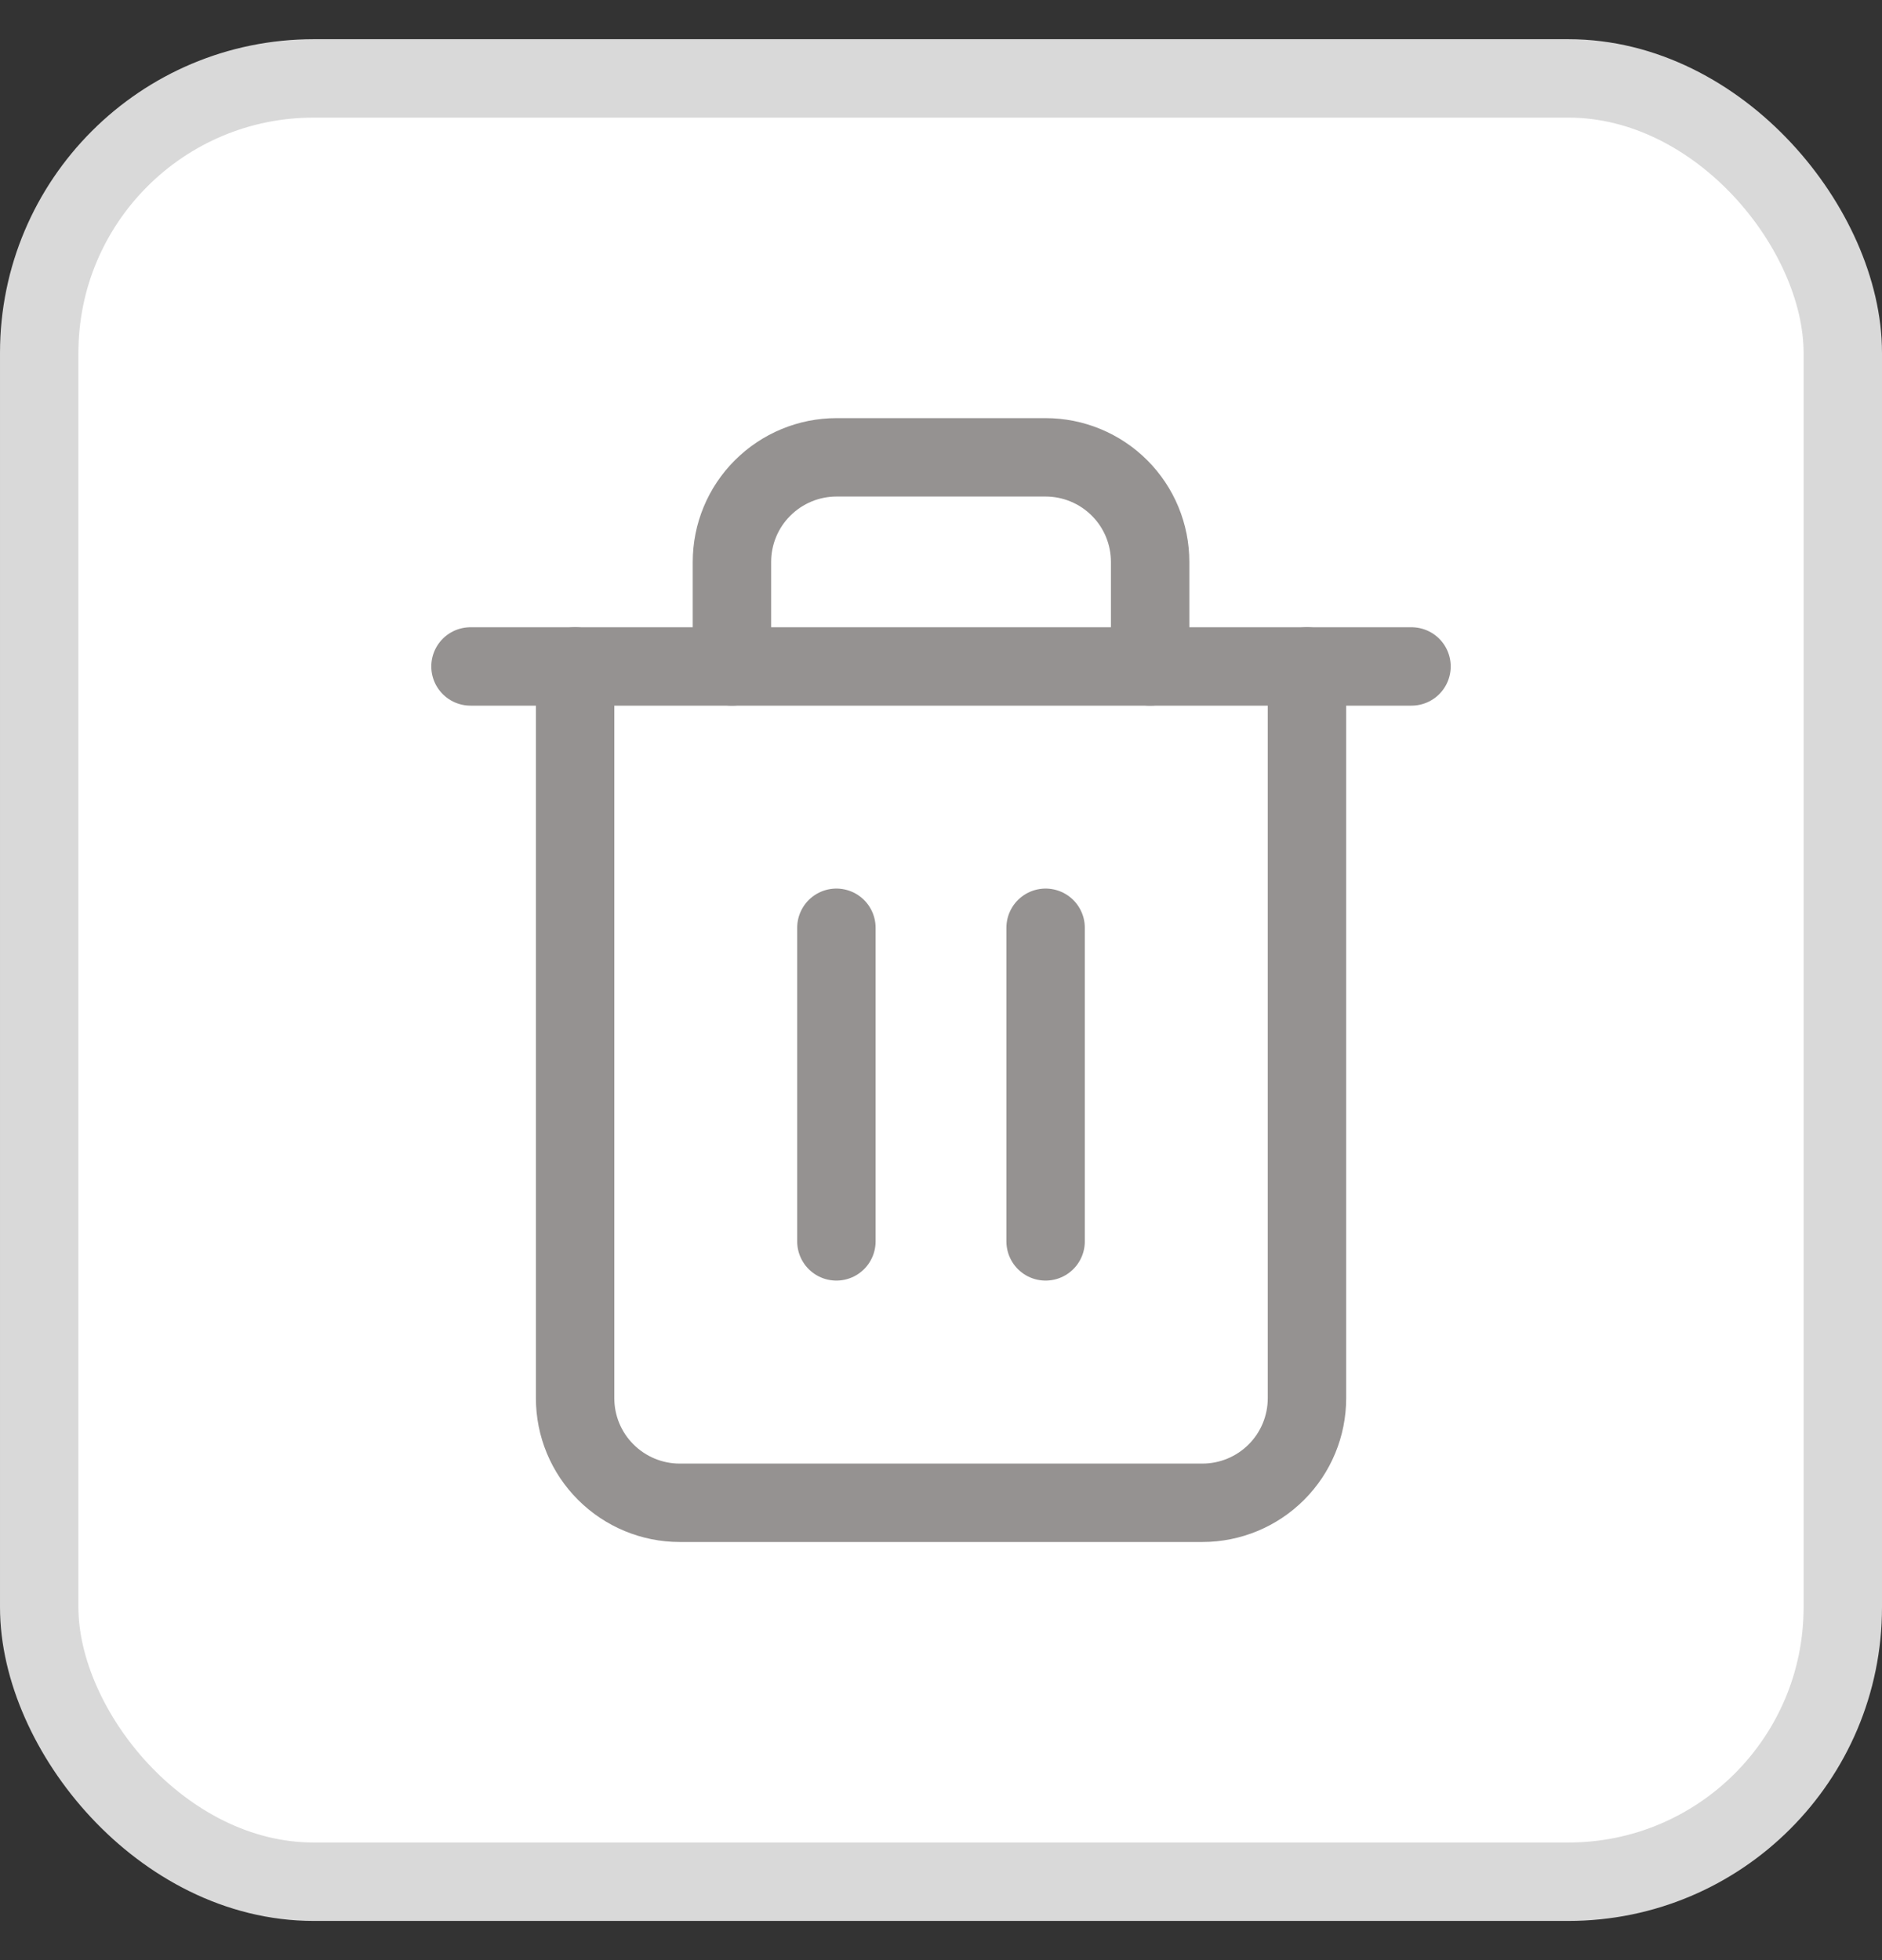 <svg width="24" height="25" viewBox="0 0 24 25" fill="none" xmlns="http://www.w3.org/2000/svg">
<rect x="0" y="0" width="24" height="25" fill="#333333" stroke="none"/>
<rect x="0.5" y="1" width="23" height="23" rx="3.5" fill="white"/>
<rect x="0.5" y="1" width="23" height="23" rx="3.5" stroke="#D9D9D9"/>
<path d="M6 8.5H7.333H18" stroke="#959291" stroke-linecap="round" stroke-linejoin="round"/>
<path d="M16.667 8.5V17.833C16.667 18.187 16.527 18.526 16.277 18.776C16.027 19.026 15.688 19.167 15.334 19.167H8.667C8.314 19.167 7.975 19.026 7.725 18.776C7.474 18.526 7.334 18.187 7.334 17.833V8.5M9.334 8.5V7.167C9.334 6.813 9.474 6.474 9.725 6.224C9.975 5.974 10.314 5.833 10.667 5.833H13.334C13.688 5.833 14.027 5.974 14.277 6.224C14.527 6.474 14.667 6.813 14.667 7.167V8.5" stroke="#959291" stroke-linecap="round" stroke-linejoin="round"/>
<path d="M10.666 11.833V15.833" stroke="#959291" stroke-linecap="round" stroke-linejoin="round"/>
<path d="M13.334 11.833V15.833" stroke="#959291" stroke-linecap="round" stroke-linejoin="round"/>
</svg>
